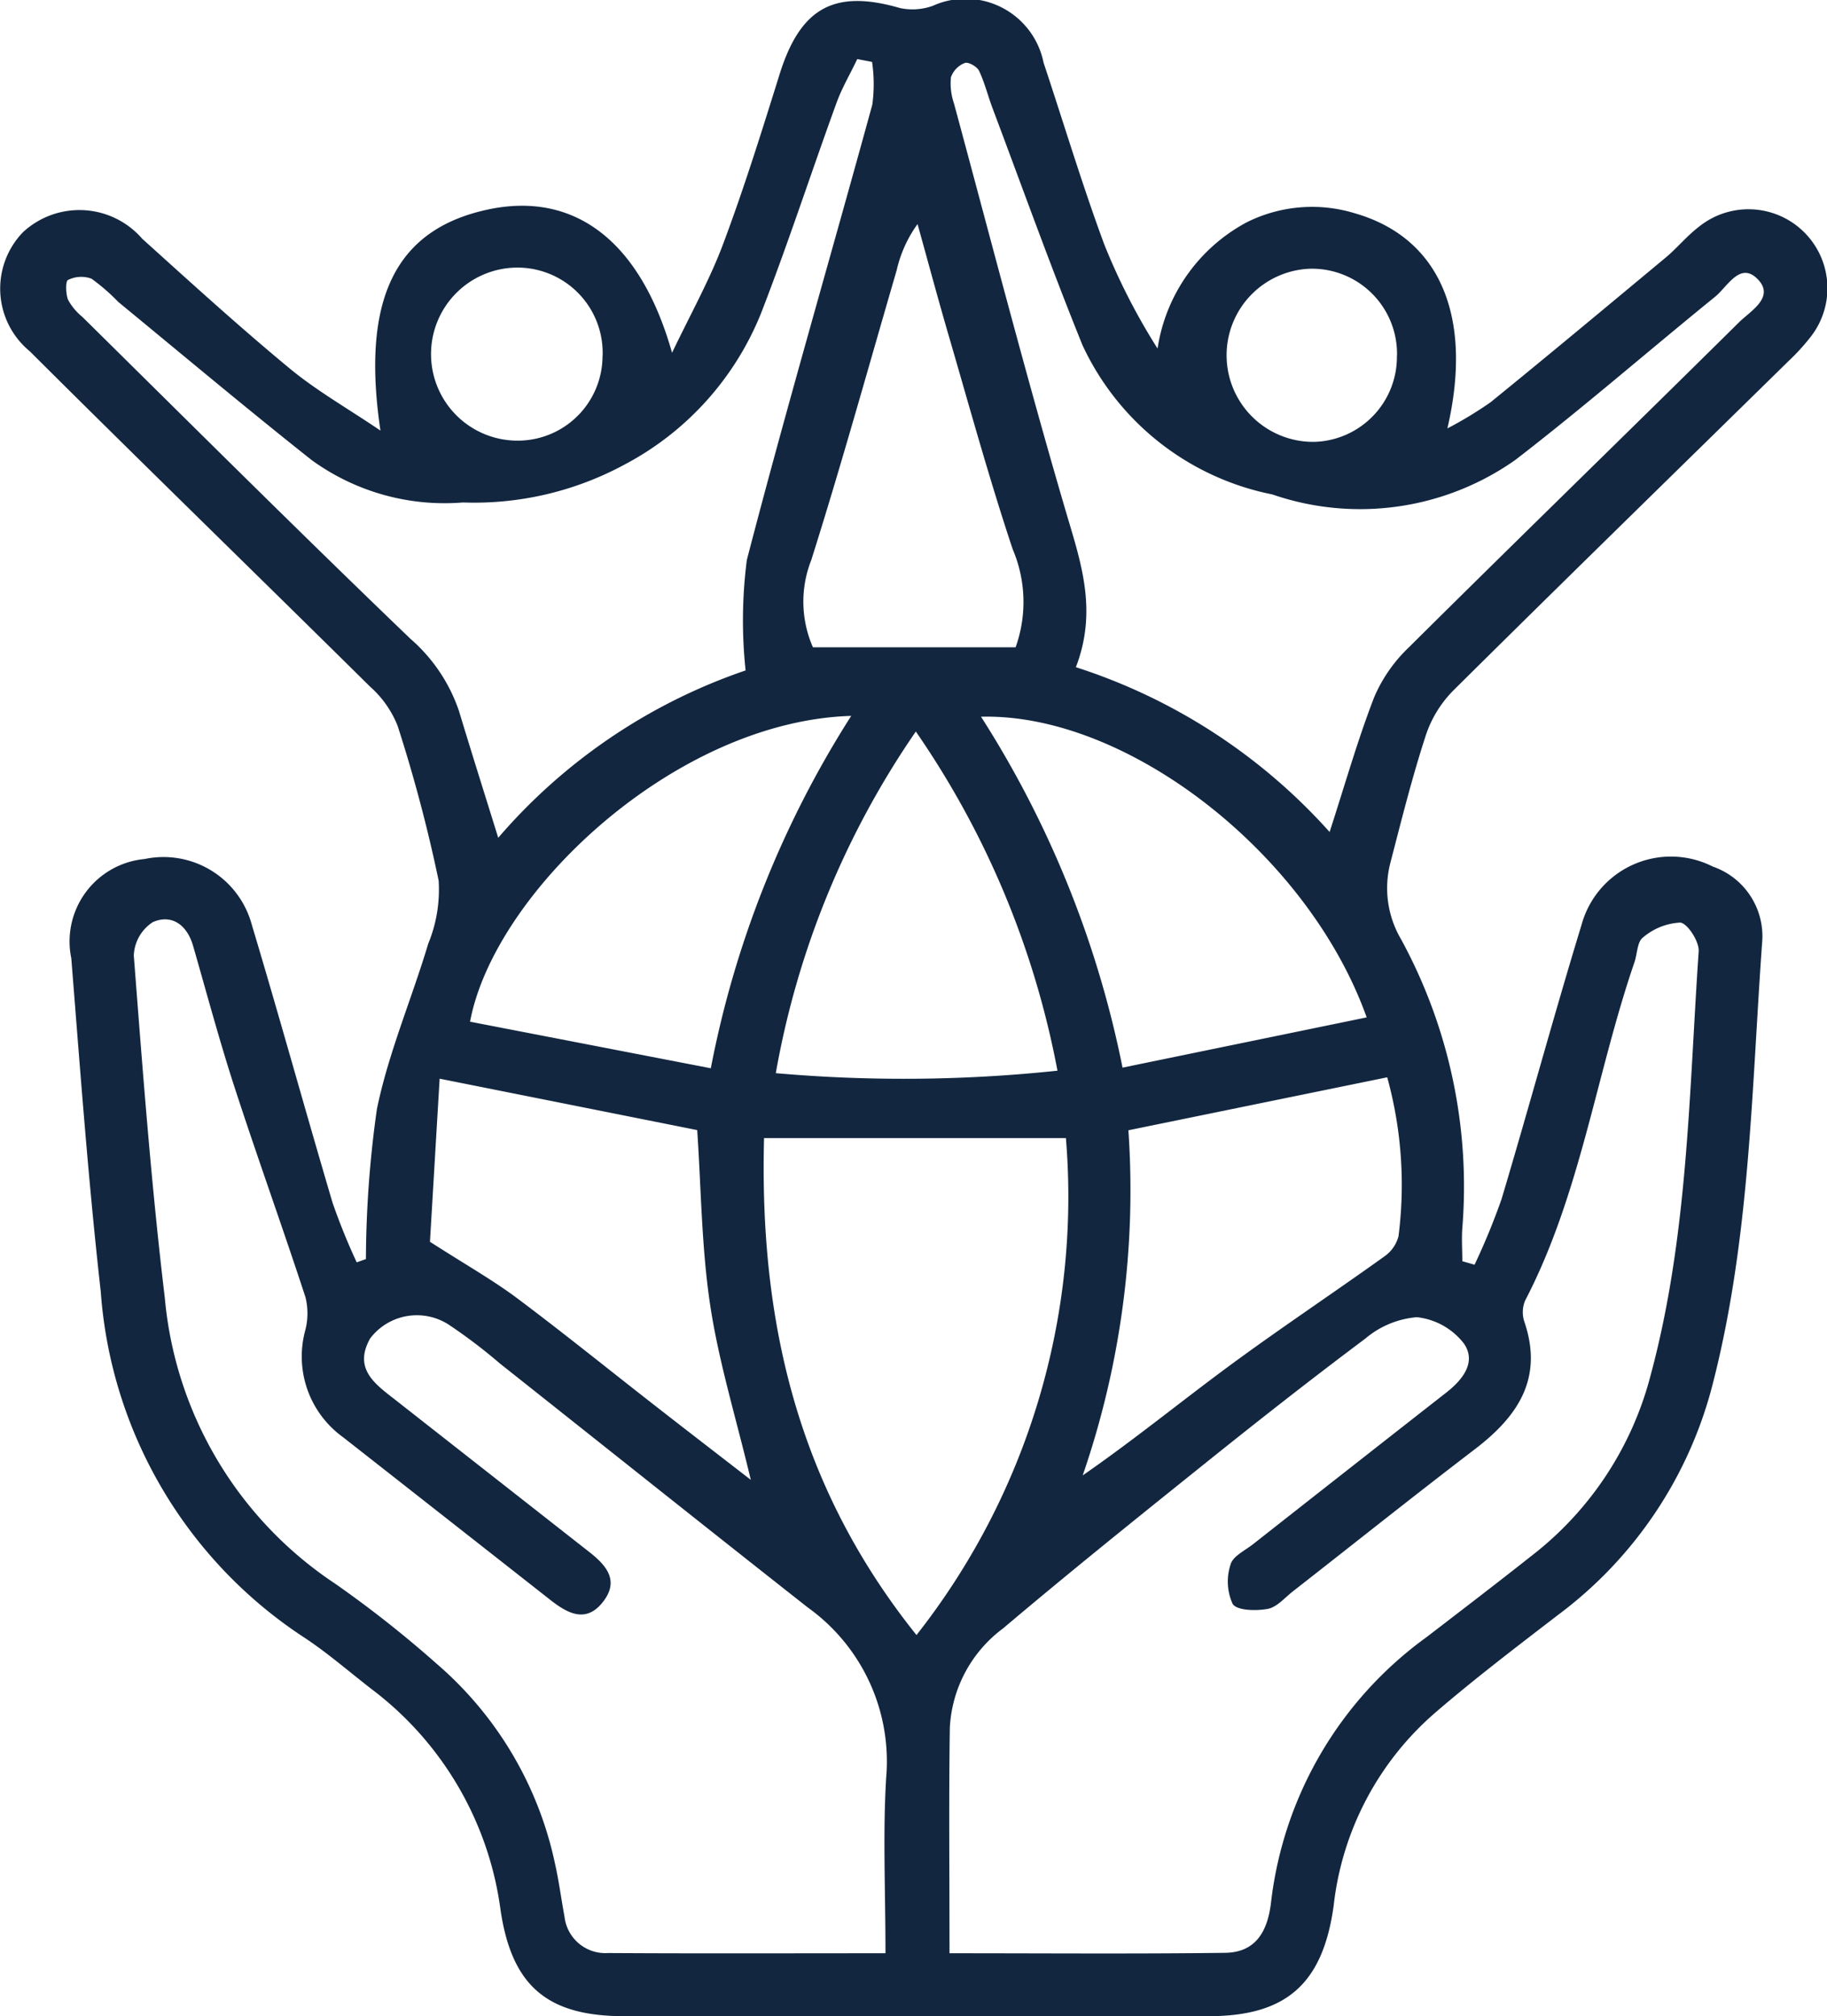 <svg id="Grupo_1100523" data-name="Grupo 1100523" xmlns="http://www.w3.org/2000/svg" xmlns:xlink="http://www.w3.org/1999/xlink" width="52.585" height="58.022" viewBox="0 0 52.585 58.022">
  <defs>
    <clipPath id="clip-path">
      <rect id="Rectángulo_402660" data-name="Rectángulo 402660" width="52.585" height="58.022" fill="#12263f"/>
    </clipPath>
  </defs>
  <g id="Grupo_1100522" data-name="Grupo 1100522" clip-path="url(#clip-path)">
    <path id="Trazado_881959" data-name="Trazado 881959" d="M10.532,36.232a31.436,31.436,0,0,1,.317-4.322c.333-1.616,1-3.162,1.476-4.753a4.083,4.083,0,0,0,.3-1.817,43.345,43.345,0,0,0-1.181-4.455,2.965,2.965,0,0,0-.791-1.125C7.393,16.537,4.105,13.345.859,10.11a2.336,2.336,0,0,1-.2-3.426,2.39,2.39,0,0,1,3.434.186C5.489,8.129,6.883,9.4,8.334,10.6c.777.643,1.667,1.148,2.616,1.79-.567-3.827.456-5.818,3.141-6.371,2.452-.5,4.344.913,5.252,4.133C19.9,8.99,20.439,8.027,20.821,7c.6-1.6,1.109-3.236,1.619-4.868.6-1.912,1.574-2.448,3.465-1.9a1.721,1.721,0,0,0,.942-.064,2.291,2.291,0,0,1,3.19,1.639c.582,1.744,1.109,3.508,1.748,5.231a18.333,18.333,0,0,0,1.532,2.992A4.958,4.958,0,0,1,35.878,6.4a4.2,4.2,0,0,1,3.128-.259c2.4.693,3.412,2.919,2.653,6.187a11.237,11.237,0,0,0,1.242-.752C44.595,10.2,46.272,8.8,47.948,7.407c.328-.274.6-.613.941-.874a2.272,2.272,0,0,1,3.194,3.2,6.19,6.19,0,0,1-.609.661c-3.21,3.149-6.429,6.288-9.623,9.454a3.318,3.318,0,0,0-.8,1.272c-.4,1.218-.71,2.464-1.032,3.705a2.9,2.9,0,0,0,.31,2.209,14.87,14.87,0,0,1,1.76,8.3c-.024.318,0,.639,0,.959l.352.1a19.447,19.447,0,0,0,.777-1.888c.784-2.623,1.5-5.266,2.3-7.885A2.668,2.668,0,0,1,49.3,24.937a2.122,2.122,0,0,1,1.424,2.1c-.31,4.265-.348,8.559-1.417,12.744a11.975,11.975,0,0,1-4.477,6.7c-1.188.914-2.383,1.822-3.518,2.8a8.6,8.6,0,0,0-2.926,5.553c-.308,2.242-1.355,3.179-3.582,3.183q-8.419.015-16.839,0c-2.2,0-3.228-.857-3.556-3.039A9.525,9.525,0,0,0,10.688,48.6c-.645-.5-1.261-1.038-1.939-1.484A13.005,13.005,0,0,1,2.9,37.167c-.359-3.189-.593-6.393-.848-9.593a2.382,2.382,0,0,1,2.109-2.855,2.632,2.632,0,0,1,3.085,1.887c.8,2.663,1.538,5.344,2.328,8.01a18.244,18.244,0,0,0,.693,1.709l.263-.094M25.486,56.206c0-1.807-.078-3.435.02-5.052a5.449,5.449,0,0,0-2.259-4.9c-2.962-2.33-5.908-4.681-8.862-7.021a15.33,15.33,0,0,0-1.43-1.089,1.688,1.688,0,0,0-2.3.369c-.5.887.159,1.326.74,1.782q2.781,2.181,5.561,4.361c.462.364.873.794.428,1.4-.49.67-1.029.388-1.545-.018Q12.862,43.7,9.878,41.36a2.863,2.863,0,0,1-1.092-3.078,1.924,1.924,0,0,0,.006-.954C8.129,35.3,7.405,33.3,6.746,31.272c-.436-1.342-.8-2.708-1.191-4.063-.173-.592-.609-.911-1.154-.676a1.2,1.2,0,0,0-.55.964c.254,3.285.5,6.574.892,9.845a11.052,11.052,0,0,0,4.9,8.227,32.371,32.371,0,0,1,2.924,2.306,10.435,10.435,0,0,1,3.408,5.757c.113.5.178,1.012.272,1.517A1.182,1.182,0,0,0,17.5,56.2c2.606.016,5.212.006,7.984.006m1.837,0c2.737,0,5.338.021,7.939-.012.882-.011,1.223-.614,1.322-1.442a10.983,10.983,0,0,1,4.477-7.642c1.018-.782,2.038-1.562,3.045-2.358a9.6,9.6,0,0,0,3.4-5.161c1.082-4,1.107-8.125,1.388-12.217.019-.278-.322-.807-.531-.826a1.789,1.789,0,0,0-1.074.43c-.166.123-.161.47-.244.712-1.107,3.226-1.55,6.668-3.148,9.738a.866.866,0,0,0-.019.611c.546,1.612-.174,2.7-1.4,3.643-1.769,1.351-3.509,2.739-5.262,4.109-.236.184-.463.458-.728.506-.332.061-.881.051-1.007-.142a1.557,1.557,0,0,1-.059-1.14c.068-.239.42-.4.655-.587q2.775-2.183,5.556-4.359c.481-.375.87-.886.5-1.412a1.98,1.98,0,0,0-1.352-.754,2.629,2.629,0,0,0-1.483.617c-1.645,1.23-3.257,2.5-4.86,3.789-1.869,1.5-3.734,3-5.565,4.549a3.8,3.8,0,0,0-1.533,2.858c-.031,2.1-.009,4.191-.009,6.49M25.1,1.782,24.674,1.7c-.2.422-.442.83-.6,1.267C23.344,4.974,22.683,7.008,21.91,9a8.509,8.509,0,0,1-3.941,4.372,9.093,9.093,0,0,1-4.646,1.087,6.513,6.513,0,0,1-4.354-1.221C7.09,11.75,5.255,10.21,3.405,8.689a5.661,5.661,0,0,0-.773-.67.855.855,0,0,0-.674.037c-.077.036-.066.4,0,.569a1.648,1.648,0,0,0,.408.49c3.141,3.1,6.264,6.211,9.446,9.266a4.778,4.778,0,0,1,1.4,2.084c.353,1.17.722,2.334,1.128,3.643a16.339,16.339,0,0,1,7.12-4.816,13.618,13.618,0,0,1,.036-3.18c1.14-4.384,2.414-8.734,3.611-13.1A4.37,4.37,0,0,0,25.1,1.782M30.969,19.2a16.623,16.623,0,0,1,7.3,4.741c.445-1.372.806-2.645,1.281-3.873a4.321,4.321,0,0,1,1-1.44C43.7,15.5,46.894,12.4,50.054,9.273c.325-.321,1.034-.716.545-1.23-.509-.536-.874.2-1.232.494-1.924,1.561-3.794,3.189-5.755,4.7a7.757,7.757,0,0,1-6.994.99,7.677,7.677,0,0,1-5.462-4.295c-.912-2.252-1.732-4.542-2.588-6.817-.135-.358-.226-.736-.39-1.08-.057-.12-.311-.261-.408-.223a.687.687,0,0,0-.4.411,1.776,1.776,0,0,0,.087.752c1.06,3.916,2.076,7.844,3.218,11.735.426,1.45.926,2.836.291,4.489M26.379,47.049a20.388,20.388,0,0,0,4.3-14.3H21.991c-.136,5.228.941,10,4.387,14.3m6.1-14.522a25.178,25.178,0,0,1-1.316,9.929c1.461-1.011,2.805-2.109,4.2-3.138,1.474-1.087,3-2.1,4.49-3.168a1.023,1.023,0,0,0,.4-.577A11.631,11.631,0,0,0,39.927,31l-7.452,1.525m-20.1,3.208c1.032.663,1.808,1.1,2.518,1.631,1.335,1,2.63,2.048,3.945,3.073.885.691,1.775,1.375,2.772,2.147-.429-1.8-.922-3.39-1.168-5.02-.252-1.669-.261-3.373-.375-5.045l-7.413-1.479c-.1,1.662-.193,3.258-.279,4.693m8.084-4.995A29.048,29.048,0,0,1,24.5,20.6c-5.071.153-10.272,5.07-10.971,8.8l6.929,1.34m7.777-10.118a29.462,29.462,0,0,1,4.074,10.1l7.027-1.446c-1.681-4.71-6.889-8.76-11.1-8.652m-1.877.427a24.951,24.951,0,0,0-4.03,9.83,42.048,42.048,0,0,0,8.107-.071,25.436,25.436,0,0,0-4.076-9.759m2.871-2.424a3.866,3.866,0,0,0-.083-2.821c-.687-2.061-1.261-4.16-1.871-6.247-.3-1.033-.579-2.074-.868-3.111a3.632,3.632,0,0,0-.6,1.326c-.812,2.783-1.585,5.577-2.458,8.34a3.264,3.264,0,0,0,.047,2.513Zm10.978-8.4A2.449,2.449,0,0,0,37.7,7.733a2.492,2.492,0,0,0,.123,4.982,2.447,2.447,0,0,0,2.383-2.488m-22.862.023A2.453,2.453,0,0,0,14.892,7.7,2.489,2.489,0,0,0,14.9,12.68a2.44,2.44,0,0,0,2.442-2.43" transform="translate(0 0)" fill="#12263f"/>
  </g>
</svg>
